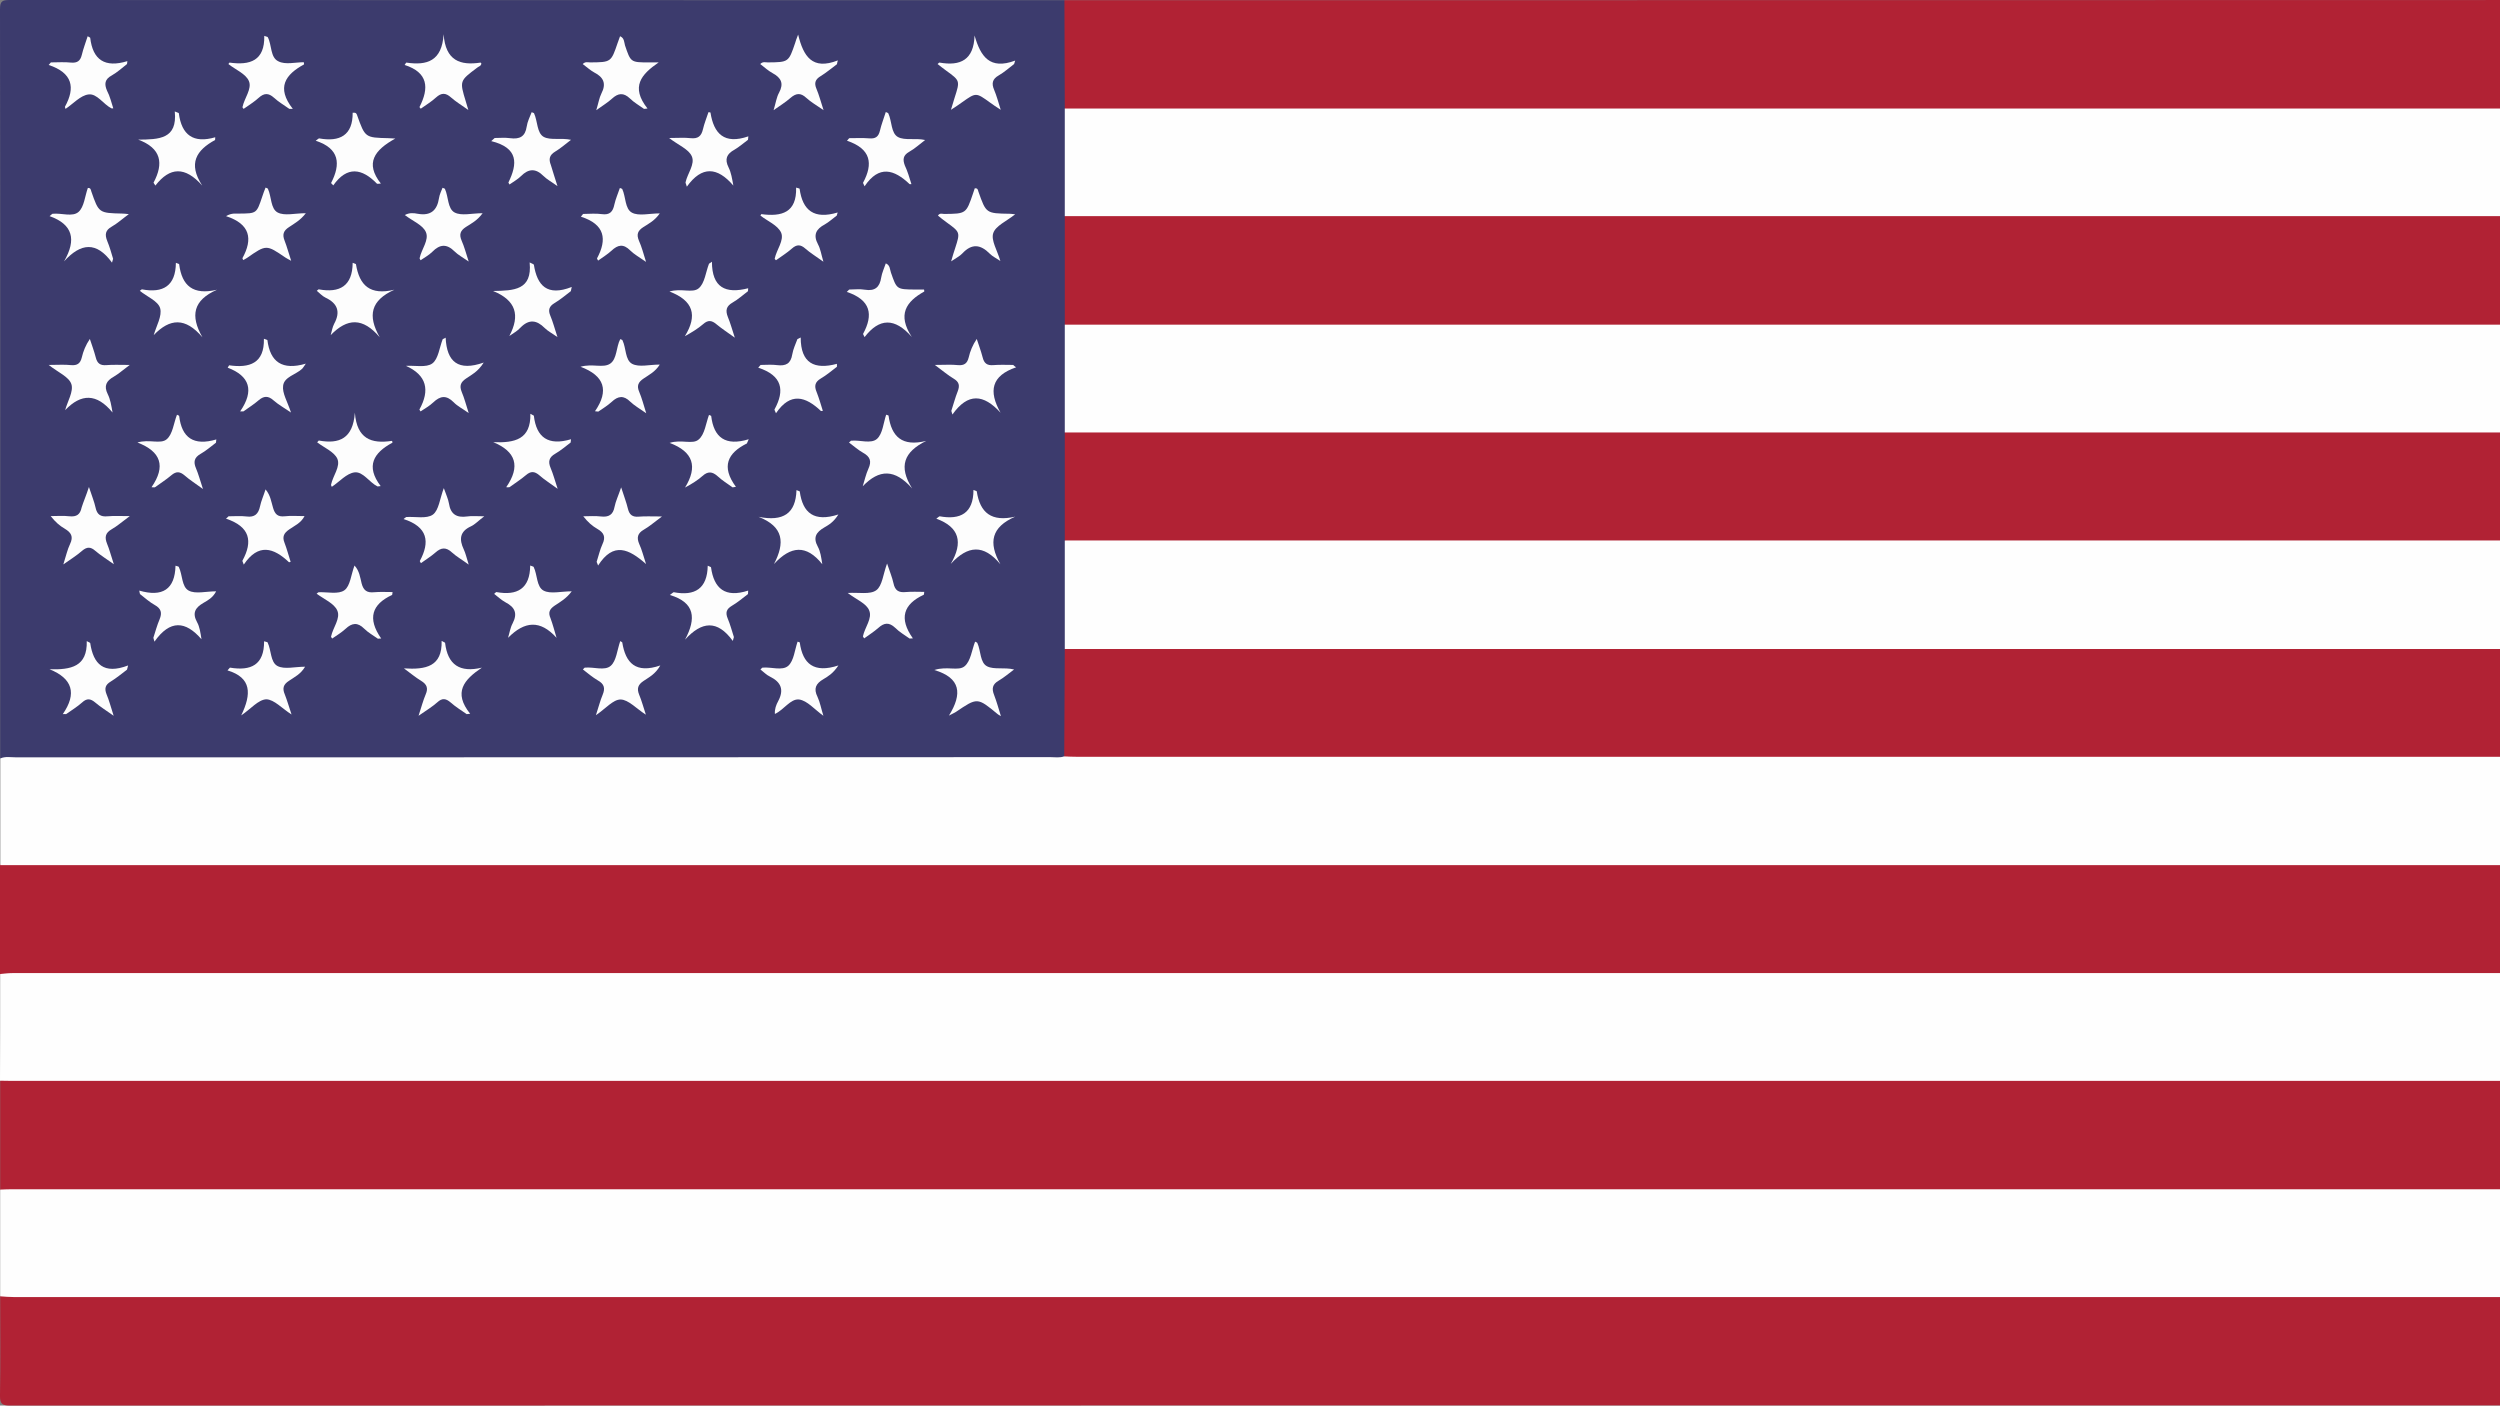 <?xml version="1.0" encoding="utf-8"?>
<!-- Generator: Adobe Illustrator 25.2.3, SVG Export Plug-In . SVG Version: 6.00 Build 0)  -->
<svg version="1.1" id="Layer_1" xmlns="http://www.w3.org/2000/svg" xmlns:xlink="http://www.w3.org/1999/xlink" x="0px" y="0px"
	 viewBox="0 0 1366 768" style="enable-background:new 0 0 1366 768;" xml:space="preserve">
<rect x="0" y="0" width="1366" height="768" fill="#808080" stroke="none"/>
<style type="text/css">
	.st0{fill:#3C3B6D;}
	.st1{fill:#B12234;}
	.st2{fill:#FEFEFE;}
	.st3{fill:#FDFDFD;}
</style>
<g>
	<g>
		<path class="st0" d="M0.1,414.3C0.1,278,0.2,141.6,0,5.2C0,0.7,1.1,0,5.3,0c192.1,0.1,384.2,0.1,576.3,0.1
			c2.6,1.9,2.7,4.8,2.7,7.6c0,17.3,0.5,34.5-0.3,51.8c0.6,19.5,0.6,38.9,0,58.4c0.6,19.8,0.6,39.7,0,59.5c0.6,19.4,0.6,38.9,0,58.3
			c0.6,19.8,0.6,39.7,0,59.5c0.6,19.9,0.6,39.7,0,59.6c0.7,17.3,0.3,34.5,0.3,51.8c0,2.4-0.4,4.8-1.4,7.1c-1.2,2.6-3.5,3.1-6,3.3
			c-3.2,0.2-6.5,0.2-9.7,0.2c-184.3,0-368.5,0-552.8-0.1C9.6,417.1,4.2,418.7,0.1,414.3z"/>
		<path class="st1" d="M1453.8,708.3c0,18.6-0.1,37.3,0.1,55.9c0,3-0.7,4.2-3.7,3.7c-0.6-0.1-1.2,0-1.8,0
			c-480.9,0-961.8,0-1442.8,0.1c-4.5,0-5.7-1-5.6-5.6c0.3-18,0.1-36,0.1-54.1c1.6-2.1,4-2.6,6.5-2.7c3.4-0.1,6.9-0.1,10.3-0.1
			c473.4,0,946.8,0,1420.2,0c3.4,0,6.9,0,10.3,0.1C1449.8,705.7,1452.2,706.2,1453.8,708.3z"/>
		<path class="st1" d="M0.1,650c0-19.8,0-39.7,0-59.5c1.6-2.1,4-2.6,6.5-2.7c3.4-0.1,6.9-0.1,10.3-0.1c473.4,0,946.8,0,1420.2,0
			c3.4,0,6.9,0,10.3,0.1c2.5,0.1,4.8,0.6,6.5,2.7c0,19.8,0,39.7,0,59.5c-1.6,2.1-4,2.6-6.5,2.7c-3.4,0.1-6.9,0.1-10.3,0.1
			c-473.4,0-946.8,0-1420.2,0c-3.4,0-6.9,0-10.3-0.1C4.1,652.6,1.8,652.2,0.1,650z"/>
		<path class="st1" d="M1453.8,472.7c0,19.8,0,39.7,0,59.5c-1.6,2.1-4,2.6-6.5,2.7c-3.4,0.1-6.9,0.1-10.3,0.1
			c-473.4,0-946.8,0-1420.2,0c-3.4,0-6.9,0-10.3-0.1c-2.5-0.1-4.8-0.6-6.5-2.7c0-19.8,0-39.7,0-59.5c1.6-2.1,4-2.6,6.5-2.7
			c3.4-0.1,6.9-0.1,10.3-0.1c473.4,0,946.8,0,1420.2,0c3.4,0,6.9,0,10.3,0.1C1449.8,470.1,1452.2,470.5,1453.8,472.7z"/>
		<path class="st2" d="M1453.8,472.7c-1.6,0-3.2,0-4.8,0c-481.3,0-962.7,0-1444,0c-1.6,0-3.2,0-4.8,0c0-19.4,0-38.9,0-58.3
			c2.7-1.2,5.6-0.6,8.4-0.6c188.4,0,376.9,0,565.3-0.1c2.6,0,5.2,0.5,7.8-0.5c1.6-2.1,3.9-2.7,6.4-2.8c2.8-0.1,5.7-0.1,8.5-0.1
			c280.8,0,561.6,0,842.4,0c3,0,6.1,0,9.1,0.2c2.3,0.1,4.4,0.8,5.9,2.7C1453.8,433,1453.8,452.8,1453.8,472.7z"/>
		<path class="st2" d="M0.1,650c2.2-0.1,4.4-0.2,6.6-0.2c480.1,0,960.2,0,1440.4,0c2.2,0,4.4,0.1,6.6,0.2c0,19.4,0,38.9,0,58.3
			c-2.4,0.1-4.8,0.4-7.2,0.4c-479.7,0-959.5,0-1439.2,0c-2.4,0-4.8-0.2-7.2-0.4C0.1,688.9,0.1,669.4,0.1,650z"/>
		<path class="st2" d="M0.1,532.2c2.2-0.2,4.4-0.5,6.6-0.5c480.2,0,960.3,0,1440.5,0c2.2,0,4.4,0.3,6.6,0.5c0,19.4,0,38.9,0,58.3
			c-2.2,0-4.4,0.1-6.7,0.1c-480.1,0-960.2,0-1440.4,0c-2.2,0-4.4-0.1-6.7-0.1C0.1,571.1,0.1,551.6,0.1,532.2z"/>
		<path class="st1" d="M581.8,59.3c-0.1-19.7-0.1-39.4-0.2-59.2c288.9,0,577.8,0,866.7-0.1c4.5,0,5.7,1,5.6,5.6
			c-0.3,18-0.1,36-0.1,54.1c-1.5,1.9-3.5,2.5-5.9,2.7c-2.8,0.1-5.6,0.2-8.5,0.2c-281,0-562,0-843,0c-2.8,0-5.7,0-8.5-0.1
			C585.5,62.2,583.2,61.6,581.8,59.3z"/>
		<path class="st2" d="M581.8,354.6c0-19.7,0-39.5,0-59.2c1.4-2,3.5-2.6,5.8-2.7c3.2-0.2,6.5-0.2,9.7-0.2c280.3,0,560.7,0,841,0
			c3,0,6.1,0,9.1,0.1c2.5,0.1,4.8,0.6,6.5,2.7c0,19.8,0,39.7,0,59.5c-1.5,1.9-3.5,2.5-5.9,2.7c-2.8,0.1-5.6,0.2-8.5,0.2
			c-281.2,0-562.4,0-843.5,0c-2.8,0-5.6,0-8.5-0.2C585.1,357.3,583.1,356.6,581.8,354.6z"/>
		<path class="st1" d="M1453.8,295.3c-90.2,0-180.5,0-270.7,0c-200.4,0-400.9,0-601.3,0c0-19.7,0-39.4,0-59.1c1.3-2.5,3.6-3,6.1-3.1
			c3.2-0.2,6.5-0.2,9.7-0.2c280.2,0,560.5,0,840.7,0.1c5.2,0,11-1.8,15.5,2.7C1453.8,255.6,1453.8,275.5,1453.8,295.3z"/>
		<path class="st1" d="M581.8,177.4c0-19.8,0-39.5,0-59.3c1.4-2.1,3.4-2.7,5.7-2.8c2.8-0.2,5.6-0.2,8.5-0.2c281.2,0,562.3,0,843.5,0
			c2.8,0,5.6,0,8.5,0.2c2.3,0.1,4.4,0.8,5.8,2.7c0,19.8,0,39.7,0,59.5c-1.6,2.1-4,2.6-6.5,2.7c-3.2,0.1-6.5,0.1-9.7,0.1
			c-279.9,0-559.9,0-839.8,0c-3.2,0-6.5,0-9.7-0.1C585.7,180,583.3,179.7,581.8,177.4z"/>
		<path class="st1" d="M581.8,354.6c288,0,576.1,0,864.1,0c2.6,0,5.2,0.2,7.8,0.3c0,19.4,0,38.9,0,58.3c-2.2,0.1-4.4,0.3-6.6,0.3
			c-286.3,0-572.6,0-859,0c-2.2,0-4.4-0.1-6.6-0.2C581.6,393.7,581.7,374.1,581.8,354.6z"/>
		<path class="st2" d="M1453.8,117.9c-1.6,0.1-3.2,0.2-4.8,0.2c-289.1,0-578.1,0-867.2,0c0-19.6,0-39.2,0-58.8
			c289.1,0,578.1,0,867.2,0c1.6,0,3.2,0.2,4.8,0.4C1453.8,79.1,1453.8,98.5,1453.8,117.9z"/>
		<path class="st2" d="M581.8,177.4c289.1,0,578.1,0,867.2,0c1.6,0,3.2,0.1,4.8,0.1c0,19.4,0,38.9,0,58.3c-1.8,0.2-3.6,0.5-5.4,0.5
			c-288.5,0-577,0-865.4,0c-0.4,0-0.8,0-1.2,0C581.8,216.6,581.8,197,581.8,177.4z"/>
		<path class="st3" d="M449.9,391.1c-4.8-3.4-8.8-8.3-13.3-8.9c-4.7-0.5-8.3,5.7-13.2,7.9c-0.2-2.7,0.7-5,1.8-7
			c3.3-6.2,1.6-10.4-4.5-13.4c-1.9-0.9-3.4-2.5-5.2-3.9c0.6-0.5,0.8-0.9,1.1-1c4.8-0.5,10.8,1.9,14.1-1c3.1-2.8,3.5-8.6,5.1-13.2
			c0.6,0.2,1.2,0.3,1.2,0.5c1.6,11.6,7.7,16.9,21.1,12.5c-2.9,4.4-5.7,6-8.2,7.5c-4.1,2.4-5.5,5.1-3.2,9.7
			C448.1,383.8,448.7,387.3,449.9,391.1z"/>
		<path class="st3" d="M546.9,391.3c-1.2-0.7-1.6-0.9-1.9-1.2c-11-9.1-11-9-22.7-1.1c-0.6,0.4-1.3,0.7-3.8,2
			c7.4-11.9,6.5-20.6-8-24.9c7-2.3,13.2,0.8,16.6-2.1c3.3-2.8,3.9-8.8,5.7-13.4c0.6,0.3,1,0.4,1.2,0.7c2,4.3,1.4,10.8,5.4,12.8
			c3.8,1.9,9.3,0.4,14.7,1.7c-2.8,2.1-5.5,4.4-8.4,6.1c-3.5,2-3.9,4.4-2.5,7.9C544.5,383.2,545.5,386.7,546.9,391.3z"/>
		<path class="st3" d="M400.4,350.2c-8.5-11.7-17-10.7-26.1-0.7c6.2-11.6,5.5-20.3-8.3-24.4c1.6-1.1,1.9-1.6,2.2-1.5
			c11.5,2.2,18.3-2,18.5-14.5c1.2,0.6,1.8,0.7,1.8,0.9c1.6,11.6,7.7,16.8,20.3,12.7c0,0.6-0.1,1.3-0.1,1.9c-2.9,2.2-5.7,4.6-8.8,6.4
			c-3,1.8-3.6,3.7-2.3,6.9c1.4,3.3,2.3,6.8,3.4,10.2C400.8,348.8,400.6,349.5,400.4,350.2z"/>
		<path class="st3" d="M463.2,324c6.1-0.4,12.2,1,15.6-1.5c3.3-2.4,3.7-8.7,5.9-14.6c1.5,4.5,2.8,7.6,3.5,10.8
			c0.8,3.9,2.8,5.2,6.7,4.8c3.3-0.3,6.7-0.1,10.1-0.1c-0.1,0.9-0.1,1.5-0.3,1.6c-11,5.1-13.7,12.8-5.9,23.8c-0.6,0-1.2,0.1-1.8,0.1
			c-2.7-1.9-5.6-3.6-7.9-5.9c-3.3-3.1-6-2.8-9.2,0.1c-2.4,2.1-5.1,3.8-7.7,5.7c-0.4-0.6-0.7-0.9-0.7-1.1c1-4.9,5.3-9.9,3.4-14.2
			C473.4,329.7,467.9,327.6,463.2,324z"/>
		<path class="st3" d="M34.3,390.2c7.9-11.4,5.2-19.5-7.2-24.5c11.7,0.3,20.7-1.4,20.3-15.4c1.3,0.7,1.9,0.9,1.9,1.1
			c1.7,11.5,7.4,17.3,20.7,12.2c-0.2,0.8-0.4,1.6-0.6,2.3c-2.9,2.2-5.8,4.6-8.9,6.5c-3,1.8-3.5,3.8-2.3,6.9
			c1.4,3.3,2.3,6.8,3.9,11.8c-4.1-2.9-7.3-4.9-10-7.2c-2.6-2.2-4.6-2.5-7.2-0.1c-2.7,2.4-5.8,4.3-8.8,6.4
			C35.6,390.1,35,390.2,34.3,390.2z"/>
		<path class="st3" d="M222,282.5c5-0.3,11.1,1.1,14.5-1.3c3.3-2.4,3.8-8.7,6-14.5c1.3,3.7,2.4,6,2.8,8.4c0.9,5.9,4.2,7.9,9.9,7.1
			c2.5-0.4,5.1-0.1,9.4-0.1c-3.3,2.5-5.1,4.5-7.3,5.5c-6.1,2.8-6.5,7.1-3.9,12.6c1,2.1,1.5,4.5,2.7,8.3c-3.8-2.8-6.7-4.4-9.1-6.6
			c-3.3-3.1-6-2.8-9.2,0.1c-2.4,2.1-5.2,3.8-7.8,5.7c-0.3-0.6-0.7-1-0.6-1.2c5.6-10.4,4.4-18.6-8.9-22.9
			C220.9,283.2,221.5,282.8,222,282.5z"/>
		<path class="st3" d="M131.8,390.9c5.7-11.8,5.7-20.6-7.5-24.6c1-1,1.2-1.5,1.4-1.5c11.3,1.9,18.7-1.4,18.6-14.4
			c1.2,0.4,1.8,0.4,1.9,0.6c2.1,4.3,1.5,10.8,5.4,12.9c3.8,2,9.4,0.4,15.1,0.4c-2.4,4.1-5.9,5.7-8.8,7.7c-3.1,2-3.7,4.1-2.3,7.4
			c1.3,3.3,2.3,6.8,3.7,11c-5.2-3.3-9.5-8.2-13.8-8.3C141.1,382.3,137,387.4,131.8,390.9z"/>
		<path class="st3" d="M263.3,364.8c-9.8,6.6-15.8,13.5-6.4,25.2c-0.6,0.1-1.3,0.1-1.9,0.2c-3-2.1-6.1-4-8.8-6.4
			c-2.6-2.2-4.6-2.5-7.2-0.1c-2.7,2.4-5.8,4.3-10.3,7.4c1.6-4.9,2.5-8.4,3.9-11.7c1.5-3.4,0.6-5.5-2.5-7.4c-3-1.8-5.7-4.1-9.4-6.8
			c12,0.8,21-1,20.6-15c1.3,0.7,1.9,0.9,1.9,1.1C244.6,363.2,251.2,367.7,263.3,364.8z"/>
		<path class="st3" d="M173,324.4c0.8-0.6,0.9-0.8,1.1-0.8c4.8-0.2,10.8,1.3,14.1-1.1c3.2-2.3,3.6-8.5,5.5-13.5
			c2.7,2.9,3.1,6.6,3.9,9.8c1,3.8,2.9,5.2,6.8,4.8c3.3-0.3,6.7-0.1,10.1-0.1c-0.2,0.9-0.1,1.5-0.3,1.6c-11,5.1-13.6,12.8-5.9,23.8
			c-0.6,0-1.2,0-1.8,0.1c-2.5-1.8-5.3-3.3-7.5-5.5c-3.6-3.6-6.7-3.2-10.2,0.1c-2.2,2-4.8,3.6-7.3,5.3c-0.3-0.5-0.7-0.9-0.6-1.1
			c1-4.9,5.3-9.9,3.4-14.2C182.6,329.7,177.2,327.5,173,324.4z"/>
		<path class="st3" d="M338.9,350.3c0.8,0.5,1.1,0.6,1.1,0.7c1.8,11.3,7.4,17.2,20.8,12.6c-2.8,4.9-6.3,6.5-9.2,8.5
			c-3,2-3.7,4.1-2.4,7.4c1.4,3.3,2.3,6.8,3.7,11c-5.2-3.3-9.5-8.2-13.8-8.3c-4.1,0-8.2,5-13.5,8.6c1.5-4.5,2.3-7.9,3.7-11.2
			c1.5-3.6,0.8-5.9-2.6-7.8c-2.9-1.7-5.5-3.9-8.2-6c0.6-0.6,0.8-1,1.1-1c4.8-0.5,10.8,1.9,14.1-1
			C336.8,361.1,337.2,355.2,338.9,350.3z"/>
		<path class="st3" d="M48.6,266.1c1.6,4.9,2.9,8,3.6,11.2c0.8,3.9,2.8,5.2,6.7,4.8c3.3-0.3,6.7-0.1,12-0.1
			c-4.2,3.1-6.9,5.5-9.9,7.2c-3.5,2-3.9,4.4-2.5,7.9c1.3,3.1,2.1,6.4,3.7,11.2c-4.2-3-7.3-4.9-10.1-7.3c-2.6-2.3-4.6-2.3-7.3,0
			c-2.7,2.4-5.8,4.3-10.2,7.4c1.5-4.7,2.2-8.1,3.7-11.2c1.9-4,0.6-6.2-2.9-8.3c-2.8-1.6-5.2-3.7-7.7-6.9c3.4,0,6.9-0.3,10.2,0.1
			c3.9,0.4,5.9-0.9,6.7-4.8C45.6,274.1,47,271,48.6,266.1z"/>
		<path class="st3" d="M158.8,307c-0.6,0.1-0.8,0.3-0.9,0.2c-8.4-8-16.8-10.5-24.7,1.3c-0.5-1.5-0.9-2-0.7-2.2
			c5.7-10.5,4.2-18.5-9-22.9c0.5-0.4,0.9-0.9,1.4-1.3c3.3,0,6.6-0.3,9.8,0.1c4.5,0.6,6.5-1.4,7.4-5.6c0.6-2.9,1.9-5.7,3-9.2
			c2.7,3.2,3.1,6.8,4.1,10.1c1,3.4,2.5,5,6.3,4.6c3.4-0.4,6.8-0.1,10.9-0.1c-2,3.9-5.6,5.3-8.4,7.3c-2.9,2-3.9,4-2.5,7.4
			C156.8,300.1,157.7,303.6,158.8,307z"/>
		<path class="st3" d="M304.1,348.5c-9-10-17.5-9.1-26.5,0c0.8-2.6,1.2-5.5,2.5-7.9c2.8-5.4,1.3-8.8-3.9-11.5
			c-2.2-1.2-4.1-3-6.2-4.6c0.7-0.6,1-1,1.2-1c11.4,2.1,18.4-1.8,18.5-14.5c1.2,0.5,1.7,0.5,1.9,0.8c2.1,4.3,1.5,10.8,5.4,12.9
			c3.8,2,9.4,0.4,15.4,0.4c-3,4-6.3,5.8-9.3,7.8c-2.8,1.9-3.7,3.7-2.3,6.9C302.1,341.3,303,344.9,304.1,348.5z"/>
		<path class="st3" d="M353,308.2c-9.4-8.3-17.8-12.3-26.2,0.8c-0.3-0.7-0.5-1.4-0.8-2c1.1-3.3,1.8-6.7,3.2-9.7
			c1.9-4,0.7-6.3-2.8-8.3c-2.8-1.6-5.2-3.7-7.7-6.9c3.2,0,6.4-0.3,9.6,0.1c4.3,0.5,6.7-0.9,7.5-5.3c0.6-3,2-5.9,3.6-10.6
			c1.6,5,2.9,8.3,3.7,11.7c0.8,3.3,2.5,4.6,5.9,4.3c3.5-0.3,7.1-0.1,12.7-0.1c-4.2,3.1-6.9,5.5-9.9,7.2c-3.5,2-4,4.4-2.5,7.9
			C350.7,300.3,351.5,303.6,353,308.2z"/>
		<path class="st3" d="M414.5,282.4c13.5,2.7,20.3-1.8,20.7-14.6c1.2,0.5,1.8,0.6,1.8,0.8c1.6,11.7,7.8,16.8,21.1,12.5
			c-2.6,4.2-5.3,5.7-7.7,7.1c-4.5,2.6-6.3,5.5-3.5,10.6c1.4,2.6,1.8,5.6,2.4,9.5c-8.7-10.9-17.2-10.1-26.4-0.1
			C429,296.5,428.2,287.8,414.5,282.4z"/>
		<path class="st3" d="M554.7,282.3c-13,5.7-14.8,14.1-8.1,26c-9.2-11.1-17.8-10.3-27.1-0.2c6.9-11.8,4.7-20.1-7.9-24.7
			c1.2-0.9,1.6-1.3,1.8-1.3c11.4,2.1,18.5-1.7,18.5-14.4c1.2,0.5,1.8,0.6,1.8,0.8C535.5,280.2,541.7,285.3,554.7,282.3z"/>
		<path class="st3" d="M76.1,322.7c12.7,3.7,19.5-0.7,19.8-13.6c1.2,0.4,1.7,0.4,1.8,0.7c2.1,4.3,1.5,10.8,5.4,12.9
			c3.7,2,9.4,0.4,15,0.4c-1.8,3.5-4.5,4.9-6.9,6.3c-4.5,2.6-6.3,5.5-3.5,10.6c1.4,2.5,1.8,5.6,2.4,9.3c-8.7-10.1-17.2-10.8-25.7,1.3
			c-0.2-0.7-0.4-1.4-0.6-2.1c1.1-3.4,2-6.8,3.4-10.1c1.5-3.6,0.8-5.9-2.6-7.8c-2.9-1.6-5.4-3.9-8.1-6
			C76.3,324,76.2,323.3,76.1,322.7z"/>
		<path class="st3" d="M193.9,225.5c1.1,14.3,9,17.1,20.2,15.4c0.1,0,0.2,0.3,0.3,0.5c0,0.2,0.1,0.5,0,0.5
			c-10.3,5.5-14.7,12.8-6.4,23.7c-1.3,0.1-1.5,0.2-1.7,0.2c-4.5-2.2-7.9-8.2-12.5-7.7c-4.4,0.5-8.3,5.1-12.5,7.9
			c-0.2-0.5-0.5-0.9-0.4-1.2c1-4.9,5.3-9.9,3.4-14.2c-1.8-3.8-7.2-6-11-8.9c0.5-0.5,0.8-1,0.9-1
			C185.5,242.8,192.9,239.5,193.9,225.5z"/>
		<path class="st3" d="M276.6,266.2c7.9-11.4,5.3-19.5-7.1-24.6c11.8,0.5,20.6-1.5,20.3-15.5c1.3,0.8,1.9,0.9,1.9,1.1
			c1.4,11.9,7.9,16.5,20.3,12.8c-0.1,0.6-0.1,1.2-0.2,1.8c-2.8,2.1-5.4,4.4-8.4,6.1c-3.5,2-4,4.4-2.5,7.9c1.3,3.1,2.2,6.4,3.8,11.3
			c-4.2-3.1-7.3-5-10-7.4c-2.6-2.2-4.6-2.4-7.3-0.1c-2.8,2.4-6,4.4-9,6.6C277.8,266.3,277.2,266.3,276.6,266.2z"/>
		<path class="st3" d="M506.1,240.9c-12.2,6-15.3,13.9-7.7,26c-9.5-10.8-18-10.6-27-1.2c1-3.2,1.7-6.5,3.1-9.6
			c1.9-4.1,0.9-6.6-2.9-8.7c-2.7-1.5-5.1-3.7-7.7-5.6c0.7-0.6,1-1,1.2-1c4.8-0.5,10.8,1.9,14.1-1c3.1-2.8,3.5-8.7,5-13.2
			c0.6,0.2,1.2,0.3,1.3,0.5C487.1,238.6,492.9,244.2,506.1,240.9z"/>
		<path class="st3" d="M409.1,240c-0.8,1.9-0.9,2.2-1,2.3c-10.5,5.2-14.2,12.6-6,23.7c-0.6,0.1-1.2,0.2-1.8,0.3
			c-2.8-2-5.7-3.8-8.2-6.1c-2.9-2.6-5.3-2.8-8.3-0.1c-2.6,2.3-5.6,4.2-9.5,6.3c7-11.4,4.6-19.5-8.4-24.4c6.4-2.1,12.6,1.1,15.9-1.9
			c3.3-2.8,3.9-8.8,5.6-13.4c0.6,0.3,1.1,0.4,1.2,0.6C390,239.1,396.4,243.9,409.1,240z"/>
		<path class="st3" d="M82.8,266.2c7.9-11.4,5.2-19.5-7.7-24.4c6.4-2,12.6,1.1,16-1.8c3.3-2.8,3.8-8.8,5.6-13.4
			c0.6,0.3,1.2,0.5,1.2,0.7c1.4,11.9,7.9,16.5,20.3,12.8c-0.1,0.6-0.1,1.2-0.2,1.8c-2.8,2.1-5.4,4.4-8.4,6.1c-3.5,2-4,4.4-2.5,7.9
			c1.3,3.1,2.2,6.4,3.8,11.3c-4.2-3.1-7.3-5-10-7.4c-2.6-2.2-4.6-2.4-7.3-0.1c-2.8,2.4-6,4.4-9,6.6
			C83.9,266.3,83.4,266.3,82.8,266.2z"/>
		<path class="st3" d="M35.6,224.1c1.3-4.8,4.7-10.3,3.4-14.2c-1.3-4-7.2-6.4-12.4-10.5c4.9,0,8.6-0.3,12.2,0.1
			c3.4,0.3,5.1-0.9,5.9-4.2c0.8-3.4,2.1-6.7,4.4-10.1c1.1,3.3,2.3,6.6,3.2,10c0.8,3.3,2.4,4.6,5.9,4.3c3.6-0.3,7.2-0.1,12.7-0.1
			c-3.8,2.8-6.1,4.9-8.7,6.4c-4.1,2.3-5.6,5-3.3,9.6c1.4,2.8,1.9,6,2.6,10C52.8,214.8,44.3,215,35.6,224.1z"/>
		<path class="st3" d="M437.5,184.4c0,14.1,7.5,17.7,19.8,14.4c0,0.5,0,1.1,0,1.6c-2.9,2.2-5.7,4.6-8.8,6.4
			c-3.2,1.9-3.7,4.1-2.3,7.4c1.3,3.3,2.3,6.8,3.4,10.3c-0.6,0-0.9,0.1-1,0.1c-8.4-8-16.7-10.5-24.6,1.2c-0.6-1.4-0.9-1.9-0.8-2.1
			c5.7-10.4,4.3-18.5-8.9-22.8c0.4-0.5,0.9-1,1.3-1.5c3,0,6.1-0.3,9,0.1c4.8,0.6,7.5-0.8,8.3-5.9c0.5-2.9,1.8-5.6,2.8-8.3
			C436.3,185,436.9,184.7,437.5,184.4z"/>
		<path class="st3" d="M555.2,200.7c-13.5,4.6-15.2,13-8.5,24.8c-9.3-10.2-17.8-11-26.3,1c-0.2-0.7-0.4-1.4-0.6-2
			c1.2-3.6,2.1-7.2,3.5-10.7c1.2-3.1,0.8-5.1-2.2-6.9c-3.1-1.8-5.8-4.2-10.3-7.5c5.3,0,9-0.3,12.6,0.1c3.4,0.3,5.1-0.9,5.9-4.2
			c0.8-3.4,2.1-6.7,4.4-10.1c1.1,3.3,2.3,6.6,3.2,10c0.8,3.3,2.4,4.6,5.9,4.3c3.6-0.3,7.2-0.1,10.8-0.1
			C554.1,199.9,554.6,200.3,555.2,200.7z"/>
		<path class="st3" d="M243.5,184.5c0.6,13.3,6.9,18.5,20.8,13.6c-3.2,5.1-6.7,6.7-9.6,8.7c-3,2-3.8,4-2.4,7.4
			c1.4,3.3,2.3,6.8,3.8,11.5c-3.5-2.5-6.2-3.8-8.2-5.9c-4-4-7.3-3.6-11.2,0.1c-2,1.9-4.5,3.3-6.9,4.9c-0.3-0.5-0.7-0.9-0.6-1.1
			c5.8-10.5,4-18.7-7.4-23.8c4.9-0.3,11.1,1.1,14.4-1.3c3.3-2.4,3.9-8.7,5.7-13.3C242.5,185.1,243,184.8,243.5,184.5z"/>
		<path class="st3" d="M389,143c0,14.1,7.4,17.7,19.8,14.5c0,0.5-0.1,1.1-0.1,1.6c-2.8,2.1-5.4,4.5-8.4,6.2c-3.5,2-4,4.3-2.6,7.9
			c1.3,3.1,2.2,6.4,3.8,11.3c-4.2-3-7.2-5-10-7.3c-2.6-2.2-4.6-2.5-7.3-0.1c-2.8,2.4-6,4.4-10,6.6c7.1-11.4,4.6-19.5-8.4-24.4
			c6.4-2,12.6,1.1,16-1.8c3.3-2.8,3.8-8.8,5.6-13.4C387.9,143.7,388.5,143.3,389,143z"/>
		<path class="st3" d="M131.2,224.8c7.9-11.4,5.2-19.4-6.8-23.9c0.6-1,0.8-1.3,0.8-1.3c11.1,1.6,19.3-1,19-14.5
			c1.3,0.5,1.9,0.6,1.9,0.7c1.5,12,8.1,16.7,21,12.9c-1.3,1.9-1.6,2.4-2,2.8c-3.4,3.2-9.8,4.4-10.4,9.2c-0.6,4.1,2.4,8.8,4.3,14.7
			c-3.8-2.6-6.9-4.3-9.5-6.6c-3-2.7-5.4-2.5-8.3,0c-2.5,2.2-5.5,4-8.2,6C132.5,224.8,131.9,224.8,131.2,224.8z"/>
		<path class="st3" d="M498.2,184.1c-9.4-10.7-17.8-10.3-25.8,0.1c-0.5-1.2-0.9-1.6-0.8-1.8c5.7-10.5,4.2-18.5-8.9-22.9
			c0.4-0.4,0.9-0.9,1.3-1.3c2.9,0,5.8-0.4,8.6,0.1c5.5,0.9,8.1-1.4,8.9-6.7c0.4-2.5,1.6-5,2.5-7.7c2.4,1,2.2,3.3,2.8,5
			c3.2,9.2,3.1,9.2,13,9.3c1.7,0,3.5,0,5.1,0c0.1,0.7,0.2,1,0.1,1.1C495.1,164.8,490.2,171.9,498.2,184.1z"/>
		<path class="st3" d="M325.1,224.7c7.8-11.3,5.2-19.4-7.9-24.3c6.5-1.9,12.3,0.9,16.2-1.7c3.8-2.6,3.2-9,5.5-13.4
			c0.6,0.3,1.1,0.3,1.2,0.6c2.1,4.3,1.4,10.8,5.3,12.9c3.8,2,9.4,0.4,15.1,0.4c-2.5,4-5.9,5.6-8.8,7.6c-3,2-3.9,4-2.4,7.4
			c1.4,3.3,2.3,6.8,3.8,11.6c-3.7-2.6-6.5-4.2-8.7-6.3c-3.6-3.6-6.7-3.2-10.2,0.1c-2.2,2-4.8,3.6-7.3,5.3
			C326.3,224.8,325.7,224.8,325.1,224.7z"/>
		<path class="st3" d="M278.3,183.6c6-11.3,3.7-19.5-8.9-24.6c11.4-0.2,21.5-0.4,20-15.6c1.7,0.8,2.2,1,2.3,1.2
			c1.8,11.4,7.2,17.5,20.7,12.2c-0.2,0.8-0.3,1.6-0.5,2.3c-2.9,2.2-5.7,4.6-8.9,6.5c-3,1.8-3.6,3.8-2.3,6.9
			c1.4,3.3,2.3,6.8,3.9,11.7c-3.1-2.2-5.3-3.3-7-5c-4.4-4.4-8.6-4.9-13.2-0.2C282.7,180.9,280.4,182.1,278.3,183.6z"/>
		<path class="st3" d="M215.5,158.3c-12.9,5.8-14.8,14.1-8,26c-9.3-11-17.8-10.5-26.8-1.2c0.6-2.1,0.9-4.3,1.9-6.2
			c3.6-6.6,1.8-11.2-4.8-14.3c-1.7-0.8-3.1-2.4-4.7-3.7c0.6-0.4,0.9-0.9,1.1-0.8c11.4,2.1,18.4-1.8,18.5-14.5
			c1.2,0.5,1.8,0.6,1.8,0.8C196.4,156,202.2,161.5,215.5,158.3z"/>
		<path class="st3" d="M118.6,158.3c-13,5.7-14.8,14.1-8,26c-9.3-11-17.8-10.4-26.6-1.2c1.4-5,4.7-10.5,3.5-14.7
			c-1.1-3.9-7.2-6.3-11.1-9.5c0.6-0.4,0.9-0.8,1.2-0.8c11.5,2.2,18.4-1.9,18.5-14.5c1.2,0.5,1.8,0.6,1.8,0.8
			C99.4,156.2,105.5,161.4,118.6,158.3z"/>
		<path class="st3" d="M61.2,143.5c-8.5-11.7-17-10.8-26.2-0.7c6.9-11.9,4.8-20.2-7.9-24.7c1.1-0.9,1.4-1.3,1.7-1.3
			c4.8-0.5,10.8,1.9,14.1-1c3.1-2.7,3.5-8.7,5.1-13.1c1.6-0.1,1.6,1,1.9,1.9c4.1,11.8,4.1,11.8,17,12.1c0.7,0,1.5,0.1,3.5,0.3
			c-3.7,2.7-6.3,5.1-9.3,6.8c-3.6,2-3.9,4.4-2.5,7.9c1.3,3.1,2.2,6.4,3.2,9.7C61.6,142.2,61.4,142.8,61.2,143.5z"/>
		<path class="st3" d="M554.7,117.1c-4.8,3.8-10.7,6.3-12,10.3c-1.3,3.9,2.2,9.4,3.9,15.2c-2.4-1.6-4.3-2.5-5.7-3.9
			c-5.1-5.2-9.9-5.8-15.1-0.2c-1.4,1.5-3.5,2.5-6.1,4.3c0.9-3.1,1.5-5.2,2.2-7.2c2.8-8.7,2.8-8.7-4.8-14.2c-1.6-1.1-3.1-2.4-4.6-3.6
			c1-1.6,2.4-0.9,3.4-0.9c12-0.1,12-0.1,15.8-11.3c0.3-0.9,0.6-1.9,0.9-2.7c1.7-0.2,1.7,0.9,2,1.8c4.2,11.9,4.2,11.9,17,12.1
			C552.2,116.8,552.9,116.9,554.7,117.1z"/>
		<path class="st3" d="M256.1,142.9c-3.3-2.3-5.8-3.6-7.7-5.5c-4.3-4.3-8.1-4-12.2,0.2c-1.8,1.8-4.2,3.1-6.4,4.6
			c-0.3-0.6-0.6-0.9-0.5-1.2c1-4.9,5.3-9.9,3.4-14.2c-1.7-3.9-7.2-6-11.5-9.3c2.5-1.4,4.9-1.1,7-0.7c7.2,1.3,10.7-1.9,11.7-8.7
			c0.3-1.9,1.2-3.7,1.9-5.5c0.7,0.3,1.2,0.4,1.3,0.6c2,4.3,1.4,10.8,5.3,12.9c3.8,2,9.4,0.4,15.3,0.4c-2.8,3.9-6.1,5.6-9.1,7.5
			c-3.1,2-3.8,4.1-2.4,7.4C253.7,134.8,254.6,138.3,256.1,142.9z"/>
		<path class="st3" d="M415.5,117.8c0.3-0.5,0.4-0.8,0.5-0.8c11.1,1.5,19.4-0.8,19-14.5c1.3,0.4,1.9,0.5,1.9,0.6
			c1.6,11.9,7.9,16.9,20.8,13c-0.2,0.6-0.3,1.2-0.5,1.7c-2.2,1.6-4.2,3.5-6.5,4.8c-4.9,2.6-6.5,5.8-3.7,11c1.3,2.4,1.7,5.3,2.9,9.4
			c-4-2.9-7.2-4.8-9.9-7.2c-2.6-2.3-4.7-2.3-7.3,0c-2.7,2.4-5.8,4.3-8.7,6.4c-0.4-0.4-0.8-0.7-0.7-0.9c1-4.9,5.3-10,3.5-14.2
			C424.9,123,419.3,120.8,415.5,117.8z"/>
		<path class="st3" d="M353,143.1c-3.7-2.6-6.5-4.1-8.7-6.3c-3.7-3.7-6.7-3.1-10.2,0.2c-2.2,2-4.8,3.6-7.3,5.4
			c-0.3-0.6-0.6-1-0.6-1.2c5.6-10.4,4.4-18.6-8.8-22.8c0.4-0.5,0.8-1,1.2-1.5c3.4,0,6.9-0.4,10.2,0.1c4.4,0.6,6.1-1.3,6.9-5.3
			c0.7-3.1,2-6,3-9c0.7,0.3,1.2,0.4,1.3,0.6c2,4.3,1.4,10.8,5.3,12.9c3.8,2,9.4,0.4,15.2,0.4c-2.7,3.9-6,5.6-9,7.5
			c-3.1,2-3.8,4-2.4,7.4C350.6,134.8,351.5,138.3,353,143.1z"/>
		<path class="st3" d="M159.1,142.5c-1.6-0.9-2.5-1.3-3.2-1.8c-10.4-7.1-10.4-7.1-20.9,0.2c-0.7,0.5-1.4,0.8-2.1,1.2
			c-0.2-0.4-0.5-0.9-0.4-1.1c5.7-10.4,4.3-18.6-9-22.9c3.2-1.9,5.4-1.3,7.4-1.4c9.3-0.1,9.3,0,12.4-9.3c0.5-1.7,1.2-3.3,1.8-4.9
			c0.7,0.3,1.2,0.4,1.3,0.7c2,4.3,1.4,10.8,5.3,12.9c3.8,2,9.4,0.4,15.4,0.4c-2.9,3.8-6.2,5.6-9.2,7.6c-3.1,2-3.7,4.1-2.4,7.4
			C156.8,134.8,157.7,138.3,159.1,142.5z"/>
		<path class="st3" d="M166,34c0.1,0.8,0.2,1.1,0.1,1.2c-10.1,5.5-15.3,12.6-6.1,24.3c-0.6,0-1.3,0-1.9,0c-2.8-2-5.9-3.8-8.4-6.1
			c-3-2.7-5.4-2.6-8.3,0c-2.5,2.3-5.5,4.1-8.3,6.1c-0.3-0.5-0.7-0.8-0.6-1c1-4.9,5.3-10,3.5-14.2c-1.7-4-7.3-6.2-11.2-9.3
			c0.4-0.5,0.5-0.8,0.6-0.8c11.2,1.6,19.3-1,19-14.6c1.3,0.5,1.8,0.5,1.9,0.7c2.3,4.3,1.3,11.1,5.8,13.2C155.9,35.5,161.4,34,166,34
			z"/>
		<path class="st3" d="M242.4,18.7c1,14.5,9.1,17.2,20.2,15.5c0.1,0,0.2,0.2,0.4,0.4c0,1.5-1.5,1.7-2.3,2.4
			c-9.6,7.2-9.6,7.2-6.2,18.4c0.3,1.1,0.7,2.3,1.4,4.7c-3.8-2.7-6.8-4.5-9.4-6.8c-3-2.7-5.3-2.7-8.3,0c-2.5,2.3-5.5,4.1-8.3,6.1
			c-0.3-0.4-0.7-0.8-0.7-0.9c5.4-10.5,4.7-18.9-8.1-23c0.7-1,0.8-1.3,0.9-1.3C233.3,35.9,241.5,33.4,242.4,18.7z"/>
		<path class="st3" d="M359.9,34.1c-9.5,6.5-15.5,13.3-6.1,25.2c-0.6,0.1-1.3,0.1-1.9,0.2c-2.6-1.9-5.5-3.5-7.7-5.7
			c-3.5-3.3-6.4-3-9.8,0.1c-2.3,2.1-5.1,3.8-8.6,6.3c1.2-3.9,1.6-6.7,2.8-9.1c2.8-5.4,1.2-8.9-3.9-11.5c-2.2-1.2-4.1-3-6.3-4.6
			c1.4-1.5,2.9-0.9,4.1-0.9c11.4-0.1,11.4-0.1,15-10.7c0.4-1.1,0.8-2.3,1.3-3.6c2.4,1,2.2,3.3,2.7,5c3.1,9.2,3.1,9.3,13,9.3
			C356.3,34.1,358.1,34.1,359.9,34.1z"/>
		<path class="st3" d="M436.1,18.9c2.9,11.9,7.7,19.6,21.7,14.1c-0.2,0.7-0.4,1.4-0.5,2.1c-3,2.2-5.8,4.6-8.9,6.5
			c-3,1.8-3.6,3.8-2.3,6.9c1.4,3.3,2.3,6.8,3.9,11.7c-3.9-2.7-6.9-4.4-9.4-6.7c-3.2-3-5.7-2.6-8.8,0.1c-2.5,2.2-5.4,4-9.1,6.6
			c1.2-4,1.6-7.1,3-9.6c2.7-5,1.1-8.1-3.5-10.6c-2.4-1.3-4.5-3.2-6.8-5c1.4-1.5,2.9-0.9,4.1-0.9c11.4-0.1,11.4-0.1,15-10.7
			C434.8,22.3,435.2,21.2,436.1,18.9z"/>
		<path class="st3" d="M532.5,19.4c3.3,11.5,8.3,18.9,22.2,13.7c-0.2,0.6-0.4,1.3-0.6,1.9c-2.8,2.1-5.4,4.5-8.4,6.2
			c-3.5,2-4,4.4-2.5,7.9c1.3,3.1,2.2,6.4,3.6,10.9c-2.6-1.7-4.3-2.8-5.9-4c-7.6-5.5-7.6-5.5-15.1-0.2c-1.7,1.3-3.5,2.4-6.2,4.2
			c0.9-2.9,1.4-4.8,2-6.6c3-9.3,3-9.3-4.6-14.8c-1.6-1.1-3.1-2.4-4.7-3.6c0.5-0.4,0.8-0.9,1.1-0.8C524.7,36.2,532.1,32.8,532.5,19.4
			z"/>
		<path class="st3" d="M216,75.7c-11.4,6.3-16.7,13.4-7.9,24.6c-1.5,0.1-1.9,0.2-2.1,0.1c-8.2-8.5-16.4-9.8-23.9,0.9
			c-0.8-0.9-1.3-1.3-1.2-1.3c5.4-10.4,4.6-18.9-8.4-23.1c1.3-0.9,1.6-1.3,1.8-1.3c11.4,2.1,18.5-1.7,18.4-14
			c1.9-0.2,2.1,0.5,2.4,1.3c4.4,12.3,4.4,12.3,17.1,12.6C213,75.5,213.7,75.6,216,75.7z"/>
		<path class="st3" d="M304.6,101.7c-3.3-2.4-5.8-3.7-7.7-5.6c-4.2-4.2-8.1-4-12.2,0.1c-1.8,1.8-4.2,3.1-6.3,4.6
			c-0.3-0.5-0.6-0.9-0.6-1.1c5-10.2,5.6-18.9-9.4-22.6c0.6-0.6,1.2-1.1,1.9-1.7c2.8,0,5.6-0.3,8.4,0.1c5.2,0.7,8.3-0.8,9.1-6.4
			c0.4-2.7,1.7-5.2,2.7-7.8c0.7,0.3,1.2,0.4,1.3,0.6c2,4.3,1.5,10.8,5.3,12.9c3.7,2,9.4,0.4,14.9,1.6c-2.9,2.2-5.6,4.6-8.6,6.4
			c-3.2,1.9-3.7,4.1-2.4,7.4C302.1,93.5,303,97,304.6,101.7z"/>
		<path class="st3" d="M387.1,61.3c0.8,0.1,1.1,0.1,1.1,0.2c1.8,11.5,7.5,17.6,20.7,13c-0.1,0.6-0.1,1.3-0.2,1.9
			c-2.5,1.8-4.8,3.9-7.4,5.4c-4.2,2.3-5.5,5.1-3.2,9.7c1.4,2.8,1.9,6,2.6,9.9c-8.7-10.2-17.2-10.9-25.4,0.6
			c-0.5-1.7-0.8-2.1-0.7-2.4c1-4.8,5.3-9.9,3.4-14.2c-1.7-3.9-7.2-6-12.4-10c4.9,0,8.4-0.3,11.8,0.1c3.9,0.4,5.8-1,6.7-4.9
			C384.8,67.5,386.1,64.4,387.1,61.3z"/>
		<path class="st3" d="M498,100.6c-0.7,0-0.9,0.1-1,0c-8.4-8-16.7-10.6-24.6,1.2c-0.6-1.4-0.9-1.8-0.8-2c5.6-10.4,4.3-18.5-8.8-22.9
			c0.4-0.5,0.8-0.9,1.2-1.4c3.6,0,7.3-0.2,10.9,0.1c3.4,0.3,5.1-0.8,5.9-4.2c0.8-3.4,2.1-6.7,3.2-10.2c0.8,0.4,1.3,0.5,1.4,0.8
			c2,4.3,1.4,10.8,5.3,12.9c3.8,2,9.4,0.4,14.8,1.6c-2.9,2.2-5.6,4.7-8.8,6.5c-3.3,1.9-3.5,4.2-2.3,7.4
			C495.9,93.6,496.9,97,498,100.6z"/>
		<path class="st3" d="M110.5,101.4c-9.4-10.6-17.7-10.2-25.6,0c-0.6-1-1-1.4-1-1.6c5.6-10.5,4.3-18.8-8.4-23.5
			C87,76.2,97,76,95.5,60.9c1.6,0.7,2.2,0.8,2.2,0.9c1.5,12,8,16.7,19.9,13.2c-0.1,1.2,0,1.5-0.1,1.5
			C107.3,82.1,102.6,89.3,110.5,101.4z"/>
		<path class="st3" d="M61.9,59.2c-0.6,0-0.8,0.1-1,0C56.5,57,53,51,48.4,51.6c-4.4,0.5-8.4,5.1-12.6,7.9c-0.1-0.5-0.4-1-0.3-1.2
			c5.8-10.5,4.1-18.5-8.9-22.8c0.4-0.5,0.8-0.9,1.2-1.4c3.7,0,7.4-0.3,11,0.1c3.4,0.3,5.1-0.9,5.9-4.2c0.8-3.4,2.1-6.7,3.2-10.2
			c0.8,0.5,1.4,0.7,1.4,0.9c1.4,12,8,16.5,20.3,12.7c-0.1,0.5-0.1,1.1-0.2,1.6c-2.7,2.1-5.3,4.5-8.3,6.2c-3.9,2.1-4.2,4.7-2.6,8.4
			C60.1,52.6,60.8,55.9,61.9,59.2z"/>
	</g>
</g>
</svg>
